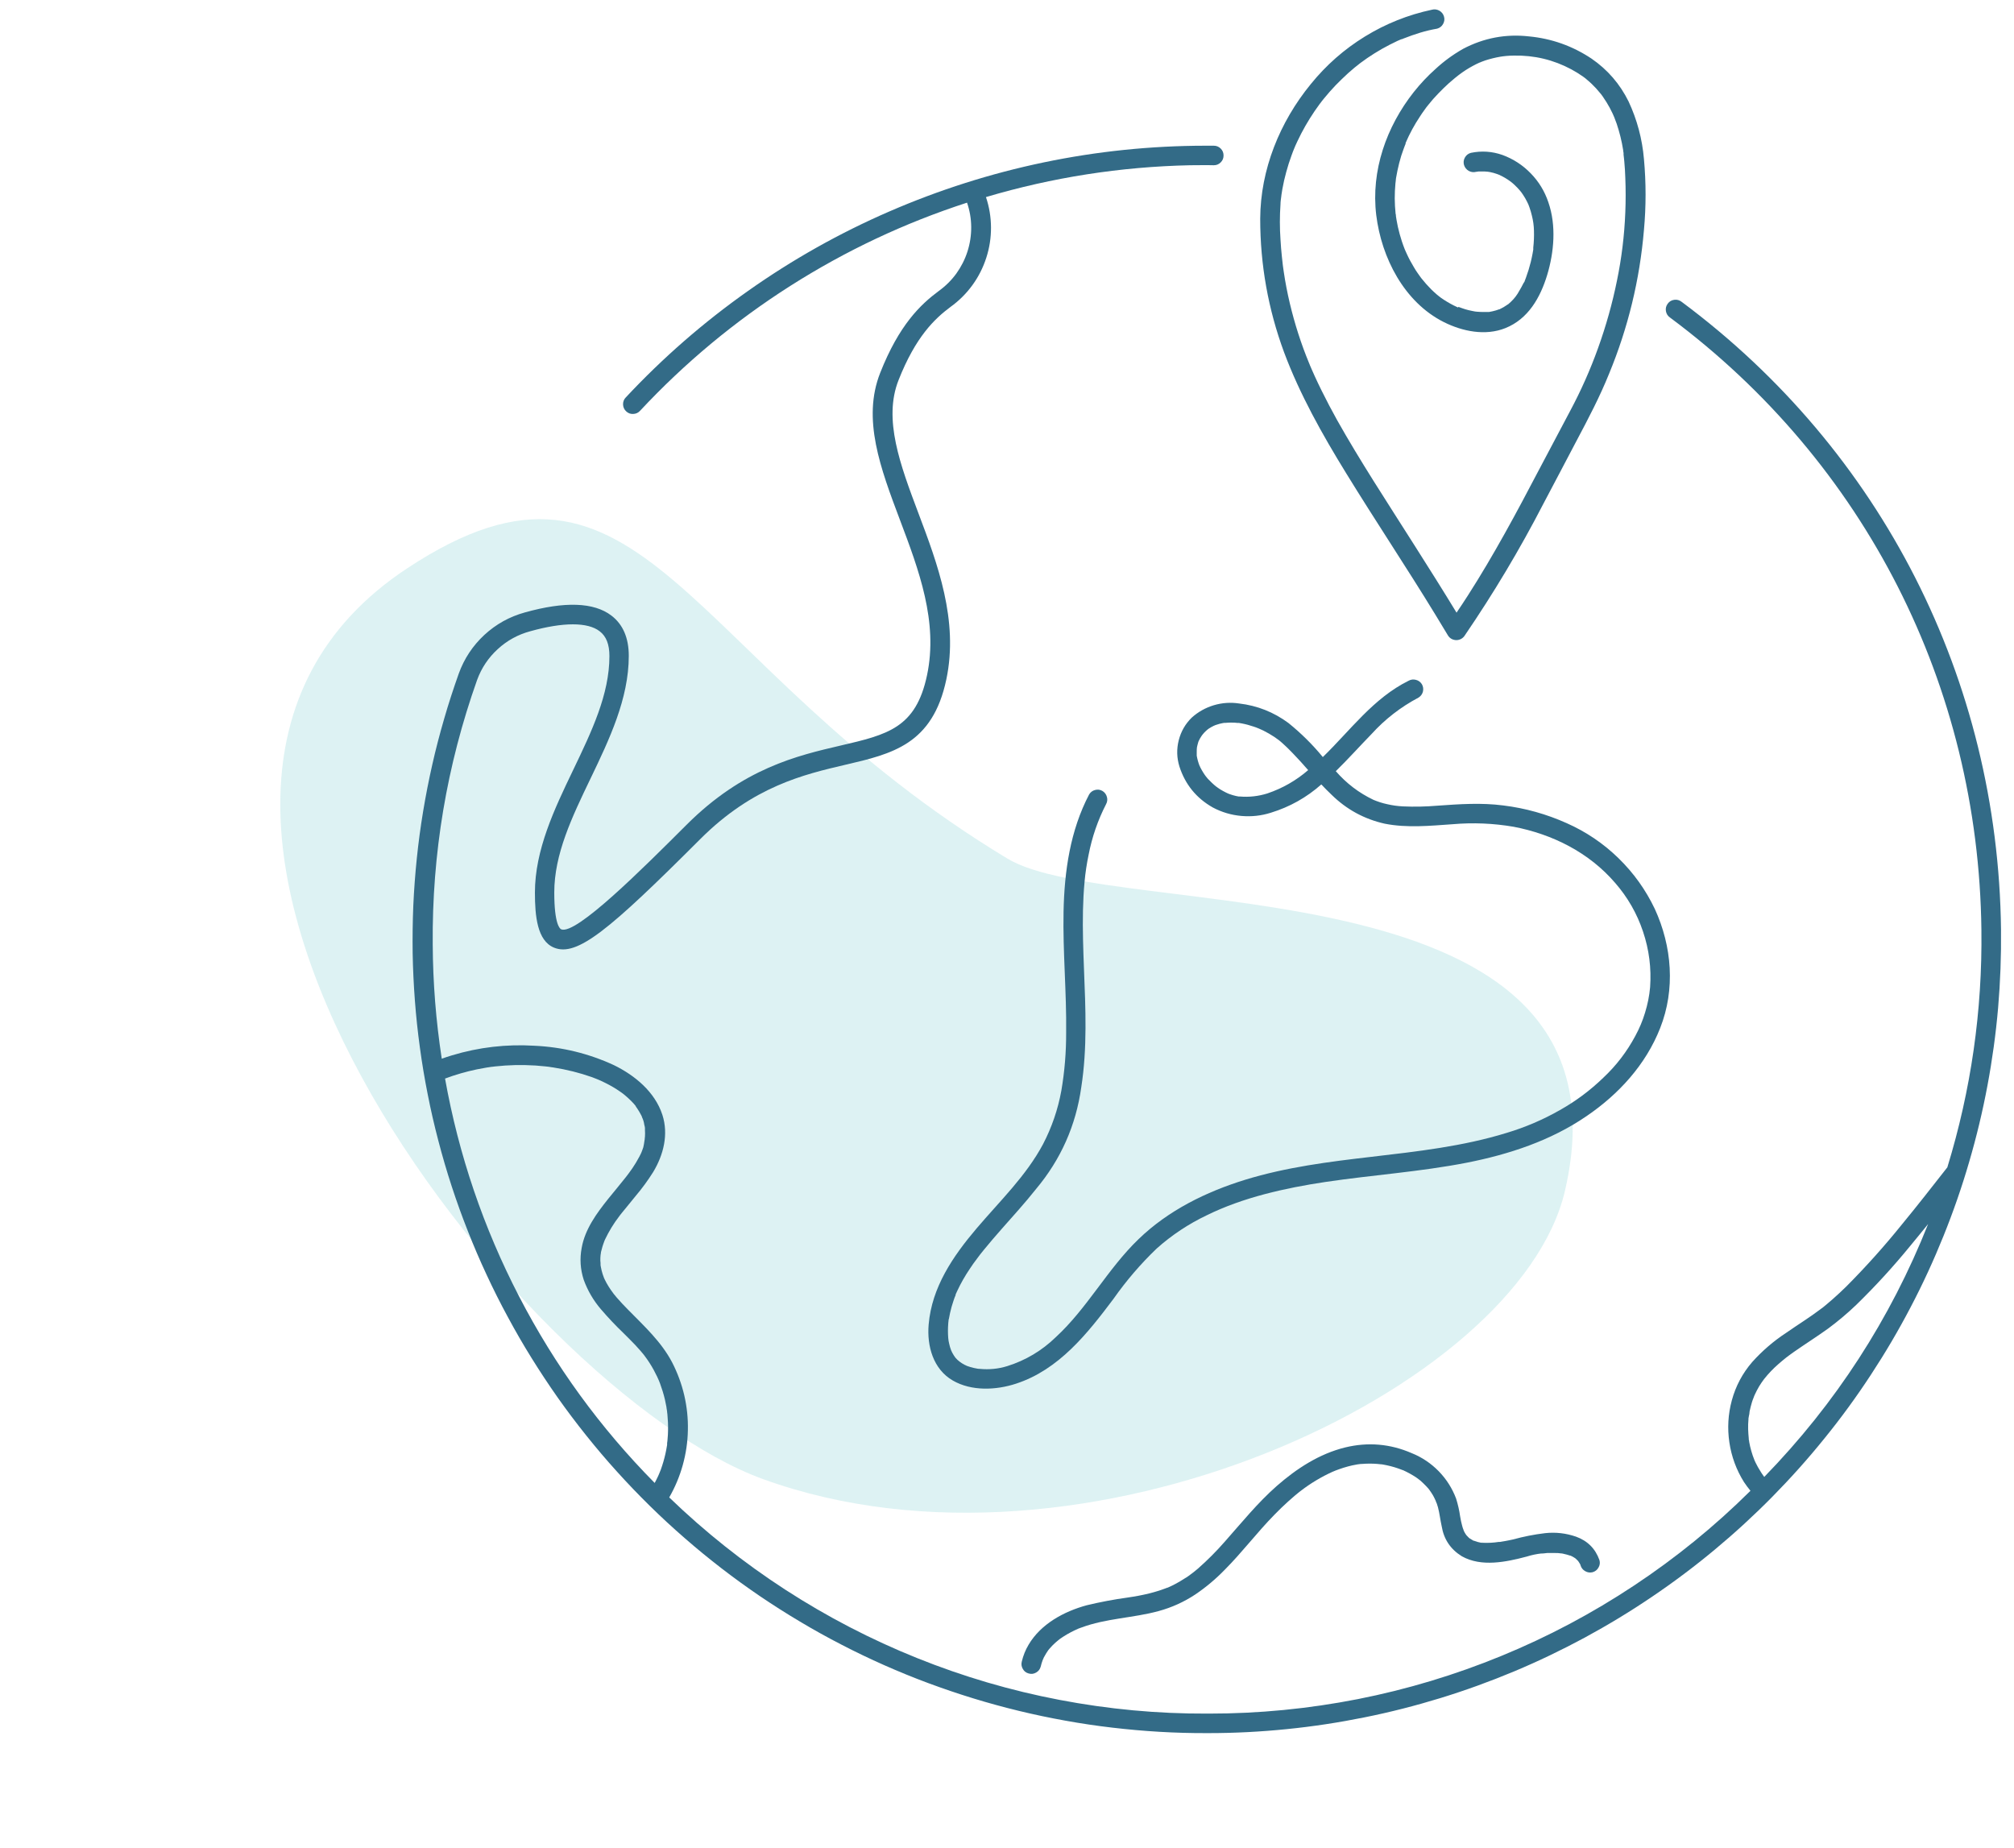 <svg xmlns="http://www.w3.org/2000/svg" xmlns:xlink="http://www.w3.org/1999/xlink" width="194" zoomAndPan="magnify" viewBox="0 0 145.5 133.5" height="178" preserveAspectRatio="xMidYMid meet" version="1.0"><defs><filter x="0%" y="0%" width="100%" height="100%" id="cc96bb3576"><feColorMatrix values="0 0 0 0 1 0 0 0 0 1 0 0 0 0 1 0 0 0 1 0" color-interpolation-filters="sRGB"/></filter><clipPath id="bdfc28446d"><path d="M 0.023 8 L 132 8 L 132 133 L 0.023 133 Z M 0.023 8 " clip-rule="nonzero"/></clipPath><mask id="410ad8427b"><g filter="url(#cc96bb3576)"><rect x="-14.55" width="174.6" fill="#000000" y="-13.35" height="160.2" fill-opacity="0.25"/></g></mask><clipPath id="60df1d5c05"><path d="M 20 29 L 114 29 L 114 102 L 20 102 Z M 20 29 " clip-rule="nonzero"/></clipPath><clipPath id="0d1ce889c7"><path d="M 131.645 85.406 L 34.84 125.051 L 0.289 40.691 L 97.094 1.047 Z M 131.645 85.406 " clip-rule="nonzero"/></clipPath><clipPath id="23212904dc"><path d="M 131.645 85.406 L 34.84 125.051 L 0.289 40.691 L 97.094 1.047 Z M 131.645 85.406 " clip-rule="nonzero"/></clipPath><clipPath id="4a47e2b558"><path d="M 131.645 85.406 L 34.84 125.051 L 0.289 40.691 L 97.094 1.047 Z M 131.645 85.406 " clip-rule="nonzero"/></clipPath><clipPath id="6547053720"><rect x="0" width="132" y="0" height="125"/></clipPath><clipPath id="cc269eca16"><path d="M 29 10 L 144.84 10 L 144.84 125.383 L 29 125.383 Z M 29 10 " clip-rule="nonzero"/></clipPath><clipPath id="6c27e220b7"><path d="M 91 0.602 L 119 0.602 L 119 47 L 91 47 Z M 91 0.602 " clip-rule="nonzero"/></clipPath></defs><g clip-path="url(#bdfc28446d)"><g mask="url(#410ad8427b)"><g transform="matrix(1, 0, 0, 1, -0, 8)"><g clip-path="url(#6547053720)"><g clip-path="url(#60df1d5c05)"><g clip-path="url(#0d1ce889c7)"><g clip-path="url(#23212904dc)"><g clip-path="url(#4a47e2b558)"><path fill="#76cccf" d="M 55.133 98.863 C 37.422 92.441 4.078 49.766 29.422 33.055 C 46.555 21.746 49.289 39.855 72.789 54.035 C 80.574 58.727 118.656 53.871 113.062 78.02 C 109.746 92.332 78.301 107.25 55.133 98.863 Z M 55.133 98.863 " fill-opacity="1" fill-rule="nonzero"/></g></g></g></g></g></g></g></g><g clip-path="url(#cc269eca16)"><path fill="#336b87" d="M 121.488 21.805 C 121.332 21.684 121.156 21.633 120.957 21.66 C 120.762 21.684 120.602 21.777 120.484 21.938 C 120.367 22.098 120.32 22.273 120.352 22.473 C 120.387 22.668 120.48 22.824 120.645 22.938 C 134.734 33.418 142.934 49.539 143.145 67.172 C 143.219 73.023 142.398 78.742 140.684 84.336 C 139.598 85.719 138.52 87.105 137.402 88.461 C 136.145 90.023 134.805 91.516 133.391 92.938 C 133.07 93.254 132.742 93.559 132.406 93.855 C 132.246 93.996 132.082 94.137 131.918 94.273 L 131.688 94.461 L 131.586 94.539 C 131.664 94.477 131.566 94.539 131.547 94.566 C 130.738 95.18 129.871 95.711 129.039 96.293 C 128.133 96.887 127.316 97.59 126.59 98.398 C 125.887 99.211 125.395 100.137 125.113 101.176 C 124.844 102.176 124.785 103.188 124.938 104.211 C 125.09 105.234 125.441 106.188 125.988 107.066 C 126.133 107.289 126.293 107.496 126.461 107.703 C 123.883 110.262 121.078 112.543 118.055 114.547 C 115.027 116.555 111.836 118.25 108.477 119.629 C 105.121 121.008 101.66 122.051 98.098 122.754 C 94.535 123.453 90.938 123.805 87.309 123.801 L 87.211 123.801 C 83.621 123.816 80.066 123.484 76.539 122.809 C 73.012 122.137 69.586 121.129 66.254 119.789 C 62.922 118.449 59.754 116.805 56.738 114.852 C 53.727 112.898 50.93 110.676 48.348 108.184 C 48.773 107.441 49.098 106.664 49.328 105.84 C 49.555 105.02 49.68 104.184 49.695 103.328 C 49.715 102.477 49.625 101.637 49.434 100.805 C 49.238 99.973 48.945 99.18 48.555 98.422 C 47.77 96.926 46.531 95.801 45.367 94.613 C 45.074 94.324 44.809 94.031 44.551 93.738 L 44.375 93.523 L 44.355 93.504 C 44.328 93.473 44.305 93.438 44.285 93.406 C 44.168 93.254 44.062 93.094 43.961 92.934 C 43.867 92.781 43.777 92.625 43.699 92.461 L 43.637 92.328 C 43.605 92.238 43.57 92.148 43.539 92.055 C 43.484 91.883 43.441 91.711 43.41 91.535 C 43.41 91.5 43.391 91.453 43.387 91.414 L 43.387 91.379 C 43.387 91.281 43.387 91.188 43.371 91.086 C 43.371 90.934 43.371 90.793 43.391 90.633 C 43.391 90.633 43.391 90.648 43.391 90.656 C 43.402 90.617 43.406 90.574 43.41 90.535 C 43.41 90.457 43.441 90.379 43.461 90.297 C 43.496 90.152 43.535 90.012 43.586 89.871 C 43.613 89.793 43.641 89.723 43.668 89.645 L 43.711 89.547 C 43.992 88.957 44.328 88.402 44.727 87.883 C 44.754 87.848 44.781 87.812 44.805 87.777 L 44.945 87.602 L 45.285 87.188 C 45.5 86.922 45.719 86.66 45.93 86.395 C 46.391 85.852 46.809 85.277 47.188 84.676 C 47.934 83.438 48.312 81.953 47.852 80.539 C 47.309 78.879 45.863 77.688 44.336 76.945 C 42.52 76.109 40.617 75.645 38.621 75.551 C 36.594 75.426 34.605 75.656 32.66 76.242 C 32.406 76.316 32.16 76.402 31.914 76.488 C 31.496 73.758 31.277 71.012 31.262 68.25 C 31.203 61.688 32.273 55.309 34.469 49.121 C 34.785 48.258 35.281 47.516 35.961 46.895 C 36.637 46.273 37.422 45.844 38.309 45.605 C 40.68 44.941 42.461 44.938 43.32 45.605 C 43.797 45.965 44.027 46.551 44.027 47.398 C 44.027 50.168 42.754 52.824 41.402 55.641 C 40.047 58.457 38.645 61.402 38.645 64.492 C 38.645 66.172 38.809 67.961 40.02 68.461 C 41.684 69.148 44.004 67.207 50.594 60.617 C 54.41 56.801 58.098 55.949 61.062 55.254 C 64.449 54.465 67.375 53.793 68.367 49.086 C 69.27 44.82 67.723 40.715 66.355 37.09 C 65.039 33.59 63.797 30.301 64.914 27.465 C 66.148 24.336 67.512 23.035 68.676 22.168 C 69.285 21.73 69.809 21.207 70.25 20.602 C 70.691 19.996 71.023 19.336 71.254 18.621 C 71.484 17.91 71.598 17.18 71.594 16.43 C 71.59 15.68 71.469 14.949 71.23 14.238 C 76.039 12.812 80.953 12.047 85.969 11.938 L 85.984 11.938 C 86.566 11.938 87.121 11.922 87.691 11.938 C 87.887 11.938 88.051 11.871 88.191 11.73 C 88.328 11.594 88.395 11.43 88.395 11.234 C 88.395 11.039 88.328 10.871 88.191 10.734 C 88.051 10.598 87.887 10.527 87.691 10.527 L 87.066 10.527 C 83.141 10.531 79.258 10.93 75.414 11.73 C 71.57 12.531 67.852 13.715 64.25 15.277 C 60.648 16.84 57.246 18.754 54.039 21.02 C 50.832 23.281 47.887 25.848 45.207 28.715 C 45.07 28.855 45.008 29.027 45.012 29.223 C 45.02 29.418 45.094 29.586 45.238 29.719 C 45.379 29.852 45.551 29.918 45.746 29.906 C 45.945 29.898 46.109 29.824 46.242 29.676 C 49.477 26.211 53.094 23.203 57.094 20.656 C 61.098 18.109 65.352 16.105 69.863 14.641 C 70.059 15.215 70.16 15.801 70.164 16.402 C 70.168 17.004 70.078 17.594 69.895 18.168 C 69.711 18.742 69.441 19.273 69.09 19.762 C 68.734 20.25 68.312 20.668 67.824 21.02 C 66.496 22.004 64.957 23.473 63.59 26.934 C 62.27 30.273 63.605 33.82 65.02 37.574 C 66.383 41.184 67.789 44.918 66.973 48.781 C 66.168 52.598 64.117 53.074 60.73 53.863 C 57.59 54.594 53.684 55.5 49.586 59.602 C 46.406 62.777 41.609 67.574 40.543 67.141 C 40.461 67.105 40.043 66.812 40.043 64.477 C 40.043 61.707 41.312 59.051 42.668 56.234 C 44.02 53.422 45.426 50.477 45.426 47.383 C 45.426 46.082 45 45.102 44.164 44.469 C 42.906 43.512 40.805 43.438 37.918 44.246 C 36.809 44.551 35.836 45.094 34.992 45.871 C 34.152 46.652 33.535 47.582 33.145 48.66 C 32.762 49.738 32.406 50.824 32.09 51.922 C 31.77 53.023 31.48 54.129 31.23 55.242 C 30.977 56.359 30.758 57.48 30.57 58.609 C 30.383 59.738 30.23 60.871 30.113 62.008 C 29.996 63.145 29.91 64.285 29.859 65.426 C 29.812 66.57 29.797 67.711 29.812 68.855 C 29.832 70 29.887 71.141 29.973 72.281 C 30.059 73.422 30.18 74.559 30.336 75.691 C 30.488 76.824 30.68 77.953 30.902 79.074 C 31.121 80.195 31.379 81.309 31.668 82.414 C 31.957 83.523 32.277 84.617 32.633 85.707 C 32.988 86.793 33.375 87.867 33.797 88.934 C 34.215 89.996 34.664 91.047 35.148 92.082 C 35.629 93.121 36.141 94.141 36.688 95.148 C 37.23 96.156 37.801 97.145 38.406 98.117 C 39.008 99.086 39.637 100.039 40.297 100.977 C 40.957 101.91 41.645 102.824 42.359 103.715 C 43.074 104.609 43.812 105.48 44.582 106.328 C 45.348 107.176 46.137 108 46.953 108.801 C 47.77 109.605 48.609 110.379 49.473 111.129 C 50.336 111.883 51.219 112.605 52.125 113.305 C 53.031 114.004 53.957 114.672 54.902 115.316 C 55.848 115.957 56.812 116.57 57.797 117.156 C 58.777 117.742 59.777 118.297 60.793 118.82 C 61.809 119.348 62.84 119.84 63.887 120.305 C 64.93 120.766 65.988 121.199 67.062 121.598 C 68.133 121.996 69.215 122.363 70.309 122.699 C 71.402 123.035 72.504 123.336 73.613 123.605 C 74.727 123.875 75.844 124.109 76.973 124.312 C 78.098 124.516 79.227 124.684 80.363 124.816 C 81.5 124.949 82.637 125.051 83.777 125.117 C 84.922 125.184 86.062 125.215 87.207 125.211 L 87.309 125.211 C 89.199 125.211 91.086 125.113 92.969 124.922 C 94.848 124.734 96.715 124.449 98.57 124.074 C 100.422 123.703 102.254 123.234 104.062 122.68 C 105.867 122.125 107.645 121.48 109.391 120.75 C 111.133 120.02 112.836 119.203 114.5 118.305 C 116.164 117.402 117.777 116.426 119.344 115.363 C 120.91 114.305 122.422 113.172 123.875 111.961 C 125.328 110.754 126.719 109.477 128.047 108.129 C 129.375 106.781 130.633 105.375 131.82 103.902 C 133.012 102.434 134.125 100.906 135.16 99.324 C 136.199 97.742 137.156 96.117 138.031 94.441 C 138.91 92.766 139.699 91.051 140.406 89.297 C 141.113 87.543 141.734 85.758 142.262 83.941 C 142.793 82.125 143.234 80.289 143.582 78.43 C 143.93 76.574 144.188 74.703 144.352 72.816 C 144.512 70.934 144.582 69.047 144.562 67.156 C 144.344 49.078 135.934 32.547 121.488 21.805 Z M 32.152 77.922 C 32.902 77.641 33.668 77.422 34.449 77.258 C 34.68 77.211 34.914 77.168 35.145 77.129 L 35.512 77.074 L 35.535 77.074 L 35.789 77.043 C 36.258 76.992 36.73 76.961 37.207 76.949 C 37.684 76.938 38.195 76.949 38.691 76.98 C 38.93 76.996 39.16 77.016 39.398 77.043 L 39.672 77.074 L 39.785 77.094 L 39.977 77.121 C 40.93 77.27 41.859 77.5 42.766 77.82 L 43.059 77.934 L 43.203 77.992 C 43.395 78.07 43.582 78.16 43.766 78.254 C 44.121 78.43 44.461 78.629 44.785 78.855 C 44.859 78.91 44.945 78.961 45.02 79.023 L 45.141 79.121 C 45.301 79.258 45.457 79.395 45.602 79.543 C 45.723 79.66 45.836 79.789 45.941 79.922 C 45.922 79.898 45.91 79.887 45.941 79.949 L 46.027 80.07 C 46.082 80.152 46.137 80.234 46.188 80.324 C 46.238 80.41 46.289 80.496 46.332 80.586 C 46.348 80.617 46.363 80.645 46.375 80.676 C 46.375 80.684 46.375 80.691 46.375 80.699 C 46.465 80.879 46.52 81.066 46.547 81.262 C 46.57 81.336 46.586 81.414 46.594 81.488 L 46.594 81.531 C 46.598 81.57 46.598 81.605 46.594 81.645 C 46.605 81.805 46.605 81.961 46.594 82.121 C 46.594 82.184 46.539 82.457 46.594 82.215 C 46.578 82.281 46.574 82.348 46.559 82.41 C 46.539 82.57 46.512 82.723 46.477 82.879 C 46.438 83.008 46.387 83.129 46.34 83.254 L 46.297 83.352 L 46.184 83.574 C 46.035 83.859 45.867 84.133 45.688 84.398 C 45.602 84.523 45.516 84.645 45.422 84.77 C 45.375 84.832 45.332 84.898 45.281 84.957 C 45.25 84.988 45.227 85.027 45.199 85.062 C 44.789 85.586 44.355 86.094 43.938 86.613 C 43.105 87.656 42.258 88.809 42.023 90.156 C 41.875 90.938 41.926 91.707 42.172 92.465 C 42.461 93.254 42.875 93.961 43.422 94.598 C 43.934 95.195 44.477 95.77 45.043 96.312 C 45.336 96.605 45.609 96.871 45.883 97.16 C 46.008 97.297 46.129 97.43 46.25 97.566 L 46.449 97.801 L 46.516 97.883 L 46.562 97.945 C 46.809 98.27 47.027 98.609 47.223 98.965 C 47.312 99.129 47.398 99.297 47.48 99.469 C 47.52 99.559 47.562 99.645 47.598 99.734 L 47.68 99.938 C 47.82 100.32 47.941 100.707 48.035 101.105 C 48.074 101.289 48.113 101.473 48.148 101.66 C 48.148 101.75 48.184 101.848 48.191 101.953 C 48.191 102.027 48.207 102.098 48.215 102.168 C 48.254 102.562 48.27 102.961 48.262 103.355 C 48.262 103.555 48.246 103.754 48.23 103.938 C 48.23 104.047 48.207 104.156 48.195 104.262 C 48.195 104.262 48.195 104.34 48.195 104.359 C 48.195 104.379 48.195 104.422 48.184 104.449 C 48.121 104.844 48.035 105.234 47.922 105.617 C 47.867 105.805 47.805 105.992 47.738 106.18 L 47.621 106.469 L 47.543 106.648 C 47.465 106.816 47.383 106.977 47.297 107.137 C 43.352 103.145 40.09 98.66 37.508 93.676 C 34.926 88.695 33.141 83.445 32.152 77.922 Z M 126.328 102.246 Z M 126.727 105.441 L 126.746 105.492 C 126.734 105.473 126.73 105.453 126.727 105.434 Z M 127.461 106.707 L 127.367 106.578 C 127.301 106.484 127.234 106.387 127.176 106.285 C 127.051 106.09 126.938 105.891 126.836 105.68 L 126.758 105.512 C 126.711 105.395 126.668 105.277 126.625 105.16 C 126.551 104.941 126.488 104.719 126.434 104.492 C 126.41 104.387 126.391 104.285 126.371 104.18 C 126.371 104.117 126.352 104.059 126.34 103.996 C 126.332 103.938 126.34 103.949 126.34 103.941 C 126.316 103.711 126.301 103.477 126.293 103.246 C 126.289 103.012 126.293 102.781 126.316 102.551 C 126.316 102.488 126.316 102.426 126.34 102.363 L 126.34 102.336 C 126.371 102.219 126.395 102.094 126.398 101.969 C 126.445 101.742 126.504 101.52 126.57 101.297 C 126.602 101.199 126.637 101.094 126.676 101.004 C 126.715 100.914 126.723 100.887 126.742 100.828 C 126.766 100.773 126.723 100.875 126.723 100.875 C 126.734 100.84 126.75 100.809 126.766 100.777 C 126.863 100.566 126.969 100.359 127.086 100.16 C 127.145 100.062 127.211 99.965 127.273 99.871 L 127.375 99.73 L 127.445 99.633 C 127.754 99.242 128.098 98.883 128.477 98.551 C 128.664 98.387 128.859 98.227 129.059 98.066 L 129.102 98.035 L 129.262 97.914 L 129.574 97.688 C 130.406 97.105 131.277 96.559 132.102 95.961 C 132.805 95.438 133.473 94.875 134.105 94.27 C 135.496 92.914 136.801 91.488 138.027 89.984 C 138.457 89.469 138.875 88.949 139.297 88.43 C 136.562 95.305 132.617 101.395 127.461 106.699 Z M 127.461 106.707 " fill-opacity="1" fill-rule="nonzero"/></g><path fill="#336b87" d="M 85.207 55.379 C 85.625 56.676 86.43 57.664 87.617 58.336 C 88.262 58.68 88.949 58.883 89.68 58.949 C 90.406 59.012 91.117 58.938 91.816 58.715 C 93.176 58.297 94.391 57.617 95.457 56.672 C 95.695 56.926 95.945 57.176 96.199 57.418 C 97.281 58.48 98.559 59.176 100.035 59.508 C 101.656 59.828 103.305 59.66 104.938 59.547 C 106.414 59.418 107.883 59.48 109.348 59.73 C 112.168 60.27 114.801 61.594 116.684 63.785 C 117.59 64.824 118.262 65.996 118.699 67.301 C 119.137 68.605 119.309 69.945 119.211 71.32 C 119.156 71.949 119.031 72.562 118.844 73.168 C 118.668 73.754 118.43 74.316 118.137 74.852 C 117.531 75.984 116.762 76.988 115.828 77.863 C 114.883 78.777 113.84 79.555 112.695 80.199 C 111.48 80.891 110.199 81.441 108.855 81.844 C 105.688 82.824 102.379 83.188 99.094 83.574 C 96.02 83.93 92.934 84.32 89.965 85.23 C 87.133 86.105 84.41 87.441 82.262 89.516 C 80.016 91.672 78.559 94.508 76.262 96.617 C 75.262 97.586 74.094 98.281 72.762 98.699 C 72.117 98.898 71.453 98.961 70.781 98.895 C 70.723 98.895 70.664 98.891 70.605 98.879 L 70.367 98.832 C 70.195 98.793 70.027 98.746 69.863 98.684 C 69.602 98.574 69.371 98.426 69.164 98.238 C 69.062 98.145 68.977 98.039 68.906 97.918 C 68.832 97.805 68.77 97.684 68.715 97.559 C 68.652 97.398 68.605 97.234 68.57 97.066 C 68.535 96.934 68.516 96.797 68.504 96.66 C 68.477 96.316 68.477 95.977 68.504 95.637 C 68.504 95.562 68.52 95.488 68.527 95.418 C 68.527 95.395 68.527 95.316 68.551 95.293 C 68.574 95.145 68.602 95.004 68.637 94.852 C 68.703 94.555 68.785 94.262 68.883 93.977 C 68.93 93.836 68.984 93.684 69.039 93.559 C 69.039 93.543 69.039 93.531 69.039 93.516 L 69.059 93.473 C 69.09 93.402 69.125 93.324 69.16 93.254 C 69.414 92.707 69.715 92.184 70.051 91.684 C 70.219 91.426 70.398 91.176 70.586 90.93 C 70.738 90.723 70.875 90.539 71.094 90.277 C 71.496 89.785 71.91 89.305 72.336 88.82 C 73.184 87.855 74.051 86.91 74.848 85.902 C 76.641 83.762 77.73 81.309 78.117 78.543 C 78.555 75.723 78.426 72.863 78.312 70.023 C 78.258 68.605 78.207 67.188 78.238 65.77 C 78.254 65.074 78.289 64.379 78.355 63.684 C 78.414 63.039 78.512 62.395 78.645 61.758 C 78.891 60.484 79.309 59.266 79.902 58.109 C 79.996 57.941 80.02 57.762 79.969 57.578 C 79.918 57.391 79.812 57.246 79.648 57.145 C 79.48 57.047 79.305 57.023 79.113 57.074 C 78.926 57.121 78.785 57.23 78.684 57.395 C 77.316 60.004 76.895 62.938 76.836 65.855 C 76.777 68.77 77.059 71.688 77.023 74.605 C 77.027 76.012 76.914 77.41 76.676 78.797 C 76.43 80.152 75.988 81.441 75.352 82.664 C 74.121 84.965 72.27 86.73 70.555 88.746 C 68.844 90.762 67.32 92.992 67.09 95.691 C 66.957 97.238 67.414 98.918 68.836 99.738 C 70.191 100.52 71.957 100.438 73.402 99.965 C 76.5 98.953 78.555 96.352 80.438 93.844 C 81.363 92.527 82.402 91.316 83.562 90.203 C 84.652 89.23 85.859 88.43 87.176 87.801 C 89.801 86.508 92.824 85.832 95.762 85.391 C 99.156 84.887 102.59 84.66 105.969 84 C 109.023 83.398 112.031 82.41 114.617 80.637 C 116.949 79.051 118.898 76.918 119.938 74.273 C 121.043 71.477 120.793 68.371 119.551 65.668 C 118.895 64.289 118.02 63.066 116.926 62 C 115.832 60.934 114.59 60.094 113.191 59.473 C 111.727 58.816 110.199 58.387 108.605 58.191 C 107.016 57.984 105.445 58.094 103.852 58.207 C 103.016 58.277 102.184 58.297 101.348 58.258 C 100.969 58.238 100.598 58.188 100.23 58.102 C 100.051 58.062 99.875 58.02 99.699 57.961 L 99.41 57.859 L 99.215 57.781 C 98.168 57.281 97.266 56.59 96.504 55.715 C 97.398 54.84 98.234 53.906 99.09 53.027 C 100.062 51.957 101.191 51.082 102.473 50.402 C 102.637 50.301 102.746 50.16 102.797 49.973 C 102.844 49.785 102.82 49.605 102.727 49.438 C 102.625 49.273 102.48 49.164 102.293 49.117 C 102.105 49.066 101.926 49.09 101.758 49.184 C 99.219 50.441 97.555 52.766 95.566 54.695 C 94.824 53.789 93.992 52.969 93.082 52.234 C 92.02 51.449 90.832 50.977 89.52 50.824 C 88.902 50.73 88.293 50.773 87.695 50.949 C 87.098 51.129 86.562 51.426 86.098 51.844 C 85.629 52.301 85.316 52.852 85.156 53.484 C 84.996 54.121 85.012 54.75 85.207 55.379 Z M 87.129 56.074 C 87.07 56.004 87.117 56.062 87.129 56.074 Z M 86.594 53.543 Z M 86.469 54.016 C 86.469 54.059 86.469 54.059 86.469 54.016 Z M 86.469 54.09 C 86.469 54.062 86.469 54.035 86.469 54.012 C 86.496 53.887 86.52 53.77 86.559 53.648 C 86.559 53.613 86.586 53.578 86.598 53.539 C 86.609 53.504 86.656 53.414 86.691 53.352 L 86.797 53.184 L 86.863 53.09 C 86.945 52.984 87.035 52.887 87.133 52.797 C 87.164 52.77 87.199 52.734 87.238 52.707 L 87.32 52.645 C 87.438 52.566 87.559 52.5 87.684 52.438 C 87.707 52.438 87.762 52.402 87.773 52.398 L 87.902 52.355 C 88.035 52.309 88.172 52.273 88.312 52.246 L 88.445 52.223 L 88.551 52.223 C 88.699 52.207 88.848 52.203 88.996 52.207 C 89.121 52.207 89.25 52.207 89.379 52.227 L 89.496 52.227 L 89.715 52.266 C 90.004 52.32 90.285 52.398 90.562 52.492 C 90.688 52.531 90.801 52.574 90.922 52.625 L 91.066 52.688 L 91.285 52.789 C 91.551 52.922 91.805 53.07 92.055 53.234 C 92.16 53.305 92.262 53.379 92.363 53.453 L 92.477 53.543 L 92.652 53.695 C 92.906 53.922 93.148 54.16 93.387 54.41 C 93.773 54.805 94.141 55.219 94.508 55.637 C 93.637 56.391 92.652 56.953 91.555 57.324 C 90.902 57.527 90.238 57.602 89.559 57.543 L 89.477 57.543 L 89.281 57.504 C 89.129 57.469 88.98 57.426 88.832 57.371 L 88.719 57.328 L 88.57 57.258 C 88.426 57.188 88.289 57.109 88.152 57.027 C 88.047 56.957 87.941 56.887 87.84 56.809 C 87.82 56.789 87.738 56.727 87.727 56.715 C 87.664 56.66 87.605 56.609 87.551 56.555 C 87.449 56.461 87.352 56.363 87.258 56.262 C 87.211 56.207 87.164 56.148 87.117 56.09 L 87.039 55.984 C 86.965 55.875 86.891 55.762 86.828 55.648 C 86.789 55.582 86.754 55.516 86.719 55.449 C 86.719 55.426 86.676 55.348 86.66 55.324 C 86.566 55.086 86.5 54.844 86.457 54.594 C 86.457 54.57 86.457 54.531 86.457 54.504 C 86.457 54.477 86.457 54.379 86.457 54.32 C 86.457 54.258 86.461 54.16 86.461 54.09 Z M 86.469 54.09 " fill-opacity="1" fill-rule="nonzero"/><path fill="#336b87" d="M 111.777 112.199 C 111.961 112.199 112.145 112.199 112.324 112.199 C 112.473 112.195 112.625 112.203 112.773 112.227 L 112.816 112.227 L 112.914 112.246 C 113.008 112.266 113.102 112.289 113.203 112.316 C 113.281 112.336 113.355 112.359 113.43 112.387 L 113.457 112.387 L 113.516 112.414 C 113.586 112.445 113.652 112.484 113.715 112.523 L 113.809 112.582 C 113.863 112.633 113.918 112.684 113.969 112.734 L 114.027 112.801 C 114.066 112.859 114.102 112.914 114.137 112.973 C 114.168 113.035 114.172 113.039 114.184 113.07 C 114.184 113.078 114.184 113.086 114.184 113.09 C 114.242 113.277 114.355 113.418 114.523 113.512 C 114.691 113.609 114.871 113.633 115.059 113.586 C 115.246 113.531 115.391 113.418 115.484 113.246 C 115.582 113.078 115.605 112.898 115.551 112.711 C 115.254 111.879 114.688 111.316 113.855 111.016 C 113.125 110.766 112.379 110.68 111.613 110.766 C 110.832 110.859 110.066 111.012 109.309 111.219 C 109.125 111.258 108.941 111.301 108.754 111.332 C 108.664 111.352 108.57 111.367 108.477 111.379 L 108.367 111.398 L 108.273 111.398 C 107.898 111.457 107.52 111.477 107.141 111.461 L 107.023 111.461 C 106.938 111.445 106.855 111.426 106.773 111.406 C 106.691 111.383 106.613 111.359 106.535 111.328 L 106.492 111.312 L 106.457 111.312 L 106.391 111.273 C 106.32 111.234 106.25 111.191 106.18 111.148 L 106.105 111.086 C 106.043 111.027 105.988 110.961 105.93 110.902 L 105.832 110.75 C 105.801 110.695 105.77 110.637 105.742 110.578 L 105.742 110.559 C 105.699 110.453 105.66 110.344 105.633 110.234 C 105.57 110.016 105.527 109.785 105.488 109.562 C 105.426 109.121 105.328 108.691 105.195 108.266 C 104.914 107.52 104.492 106.859 103.938 106.289 C 103.379 105.719 102.727 105.281 101.988 104.984 C 100.434 104.309 98.832 104.172 97.188 104.57 C 95.316 105.027 93.668 106.102 92.23 107.363 C 90.848 108.582 89.695 110.012 88.477 111.387 C 87.879 112.07 87.238 112.715 86.555 113.316 L 86.309 113.52 L 86.176 113.625 L 86.148 113.645 C 85.961 113.785 85.77 113.938 85.562 114.051 C 85.18 114.301 84.777 114.52 84.355 114.703 L 84.332 114.703 L 84.293 114.719 L 84.125 114.781 L 83.746 114.914 C 83.504 114.992 83.262 115.059 83.016 115.121 C 82.508 115.246 81.996 115.34 81.48 115.414 C 80.48 115.551 79.492 115.738 78.512 115.973 C 76.871 116.418 75.191 117.324 74.305 118.832 C 74.082 119.207 73.922 119.609 73.82 120.035 C 73.77 120.223 73.793 120.402 73.891 120.57 C 73.984 120.742 74.129 120.852 74.316 120.902 C 74.504 120.957 74.684 120.934 74.852 120.836 C 75.02 120.742 75.133 120.598 75.184 120.41 C 75.223 120.246 75.273 120.082 75.332 119.922 C 75.332 119.938 75.398 119.773 75.414 119.738 C 75.469 119.641 75.523 119.543 75.582 119.445 C 75.629 119.367 75.684 119.293 75.734 119.215 L 75.828 119.102 C 75.957 118.953 76.094 118.812 76.238 118.684 C 76.309 118.617 76.383 118.559 76.457 118.496 L 76.516 118.453 L 76.586 118.395 C 76.754 118.281 76.926 118.168 77.102 118.066 C 77.277 117.965 77.445 117.879 77.621 117.793 L 77.863 117.684 L 77.91 117.66 L 78.105 117.59 C 79.902 116.914 81.859 116.898 83.699 116.395 C 84.648 116.137 85.531 115.738 86.352 115.195 C 87.121 114.676 87.832 114.078 88.48 113.41 C 89.742 112.145 90.812 110.715 92.07 109.434 C 92.391 109.102 92.723 108.781 93.066 108.473 C 93.219 108.332 93.379 108.195 93.535 108.062 L 93.789 107.852 L 93.918 107.75 L 93.98 107.703 C 94.691 107.156 95.457 106.699 96.273 106.328 L 96.352 106.297 L 96.461 106.25 L 96.754 106.141 C 96.965 106.066 97.18 106 97.398 105.941 C 97.617 105.883 97.777 105.848 97.984 105.812 C 98.023 105.812 98.305 105.746 98.109 105.793 C 98.211 105.773 98.316 105.762 98.422 105.762 C 98.781 105.734 99.137 105.734 99.492 105.762 L 99.758 105.789 L 99.781 105.789 L 99.883 105.801 C 100.082 105.836 100.27 105.875 100.469 105.926 C 100.668 105.977 100.809 106.02 100.977 106.078 L 101.227 106.168 L 101.324 106.207 L 101.34 106.207 L 101.371 106.219 C 101.695 106.367 102.008 106.539 102.305 106.734 L 102.469 106.855 L 102.613 106.965 C 102.75 107.09 102.891 107.219 103.016 107.352 C 103.074 107.414 103.133 107.477 103.188 107.539 L 103.25 107.617 C 103.348 107.754 103.441 107.891 103.527 108.035 C 103.602 108.172 103.672 108.309 103.73 108.449 C 103.73 108.488 103.785 108.582 103.797 108.613 C 103.828 108.711 103.859 108.809 103.887 108.902 C 104.004 109.348 104.051 109.809 104.152 110.258 C 104.309 111.207 104.793 111.93 105.609 112.434 C 107.027 113.23 108.816 112.848 110.309 112.453 C 110.652 112.344 111.008 112.27 111.367 112.23 C 111.168 112.246 111.445 112.23 111.492 112.23 Z M 86.176 113.543 Z M 105.684 110.469 C 105.668 110.441 105.684 110.453 105.684 110.469 Z M 106.453 111.277 L 106.516 111.305 C 106.516 111.305 106.48 111.293 106.453 111.277 Z M 107.055 111.445 L 107.113 111.445 C 107.098 111.453 107.078 111.461 107.055 111.461 Z M 107.055 111.445 " fill-opacity="1" fill-rule="nonzero"/><path fill="#336b87" d="M 44.812 87.785 L 44.789 87.816 C 44.762 87.836 44.727 87.918 44.812 87.785 Z M 44.812 87.785 " fill-opacity="1" fill-rule="nonzero"/><path fill="#336b87" d="M 45.289 84.961 C 45.168 85.094 45.262 85 45.289 84.961 Z M 45.289 84.961 " fill-opacity="1" fill-rule="nonzero"/><path fill="#336b87" d="M 43.387 90.621 C 43.426 90.461 43.391 90.566 43.387 90.621 Z M 43.387 90.621 " fill-opacity="1" fill-rule="nonzero"/><path fill="#336b87" d="M 93.527 10.625 L 93.547 10.578 Z M 93.527 10.625 " fill-opacity="1" fill-rule="nonzero"/><g clip-path="url(#6c27e220b7)"><path fill="#336b87" d="M 97.242 34.172 C 99.355 37.613 101.602 40.973 103.707 44.422 C 104.004 44.914 104.305 45.406 104.605 45.906 C 104.668 46.012 104.754 46.094 104.863 46.156 C 104.973 46.215 105.09 46.246 105.215 46.246 C 105.336 46.246 105.453 46.215 105.562 46.156 C 105.672 46.094 105.758 46.012 105.824 45.906 C 107.906 42.855 109.797 39.691 111.492 36.41 C 112.305 34.883 113.102 33.348 113.91 31.82 C 114.75 30.238 115.574 28.668 116.242 27.012 C 117.621 23.676 118.461 20.211 118.766 16.617 C 118.922 14.906 118.922 13.195 118.766 11.488 C 118.641 10.039 118.273 8.656 117.66 7.34 C 117.035 6.07 116.141 5.035 114.977 4.234 C 113.602 3.32 112.098 2.785 110.457 2.629 C 108.781 2.441 107.199 2.742 105.711 3.523 C 104.984 3.934 104.32 4.418 103.707 4.984 C 103.137 5.492 102.617 6.047 102.141 6.645 C 100.16 9.152 99.035 12.332 99.426 15.543 C 99.805 18.617 101.438 21.824 104.301 23.266 C 105.645 23.941 107.305 24.285 108.75 23.707 C 110.406 23.047 111.281 21.496 111.777 19.859 C 112.27 18.223 112.445 16.297 111.859 14.609 C 111.594 13.82 111.172 13.125 110.59 12.527 C 110.008 11.926 109.328 11.484 108.543 11.195 C 107.797 10.934 107.035 10.883 106.262 11.043 C 106.07 11.098 105.93 11.207 105.832 11.379 C 105.734 11.551 105.715 11.73 105.766 11.918 C 105.824 12.105 105.938 12.246 106.105 12.344 C 106.273 12.438 106.453 12.461 106.641 12.414 C 106.672 12.414 106.828 12.387 106.816 12.387 L 107.023 12.387 C 107.176 12.383 107.332 12.391 107.48 12.406 L 107.656 12.434 C 107.738 12.453 107.82 12.469 107.902 12.492 L 108.113 12.559 L 108.301 12.629 C 108.598 12.762 108.875 12.926 109.137 13.121 L 109.273 13.23 L 109.441 13.383 C 109.578 13.512 109.703 13.645 109.824 13.789 L 109.898 13.883 L 109.914 13.902 C 109.957 13.965 110.004 14.027 110.043 14.09 C 110.145 14.246 110.238 14.402 110.32 14.57 C 110.391 14.699 110.445 14.832 110.492 14.973 C 110.562 15.172 110.625 15.379 110.672 15.586 C 110.762 15.941 110.812 16.301 110.82 16.668 C 110.832 17.074 110.816 17.48 110.77 17.887 C 110.77 17.922 110.77 17.961 110.77 18 C 110.77 18.012 110.77 18.02 110.77 18.031 C 110.75 18.133 110.738 18.234 110.719 18.324 C 110.684 18.523 110.637 18.723 110.59 18.926 C 110.496 19.309 110.379 19.688 110.242 20.059 C 110.211 20.148 110.176 20.238 110.141 20.328 L 110.141 20.344 L 110.059 20.465 C 109.969 20.648 109.871 20.828 109.766 21 C 109.605 21.305 109.402 21.57 109.152 21.805 C 109.082 21.871 109.016 21.93 108.945 21.992 L 108.926 21.992 L 108.844 22.051 C 108.699 22.152 108.547 22.242 108.387 22.316 L 108.324 22.348 L 108.301 22.348 L 108.07 22.426 C 107.91 22.473 107.742 22.512 107.574 22.539 L 107.48 22.539 C 107.398 22.539 107.316 22.539 107.23 22.539 C 107.055 22.543 106.879 22.535 106.703 22.52 L 106.562 22.504 L 106.359 22.465 C 106.191 22.434 106.023 22.391 105.859 22.344 C 105.699 22.297 105.531 22.23 105.367 22.172 L 105.332 22.215 L 105.25 22.176 C 105.168 22.141 105.09 22.102 105.012 22.062 C 104.699 21.902 104.398 21.723 104.109 21.52 L 103.965 21.41 L 103.793 21.27 C 103.66 21.156 103.531 21.035 103.406 20.914 C 103.152 20.66 102.914 20.391 102.691 20.109 L 102.672 20.086 L 102.59 19.973 L 102.434 19.754 C 102.332 19.605 102.234 19.465 102.141 19.297 C 101.953 18.988 101.781 18.668 101.633 18.34 L 101.535 18.125 L 101.473 17.98 C 101.402 17.801 101.34 17.621 101.277 17.438 C 101.164 17.09 101.066 16.742 100.988 16.387 C 100.953 16.219 100.922 16.051 100.891 15.887 C 100.875 15.793 100.863 15.703 100.848 15.613 C 100.848 15.555 100.848 15.492 100.824 15.438 C 100.785 15.074 100.766 14.711 100.762 14.344 C 100.762 13.98 100.777 13.617 100.812 13.254 L 100.84 13.02 L 100.84 12.996 L 100.855 12.867 C 100.887 12.684 100.918 12.504 100.957 12.328 C 101.031 11.965 101.125 11.609 101.23 11.258 C 101.285 11.098 101.34 10.934 101.398 10.773 C 101.43 10.684 101.461 10.602 101.496 10.512 C 101.512 10.473 101.531 10.43 101.547 10.387 L 101.547 10.332 C 101.836 9.652 102.188 9.008 102.598 8.395 C 102.691 8.254 102.789 8.102 102.891 7.969 C 102.941 7.895 102.996 7.82 103.051 7.746 L 103.086 7.703 L 103.176 7.59 C 103.406 7.297 103.648 7.023 103.906 6.758 C 104.164 6.488 104.41 6.25 104.676 6.008 C 104.812 5.887 104.969 5.766 105.098 5.648 L 105.352 5.445 L 105.445 5.375 C 105.746 5.148 106.062 4.945 106.395 4.766 C 106.551 4.68 106.711 4.602 106.875 4.527 C 106.906 4.527 107 4.477 107.02 4.469 L 107.309 4.363 C 107.664 4.25 108.02 4.16 108.387 4.098 L 108.574 4.07 C 108.656 4.059 108.738 4.051 108.816 4.043 C 109 4.027 109.188 4.016 109.375 4.016 C 110.84 3.988 112.223 4.316 113.516 5.008 C 113.809 5.164 114.09 5.34 114.363 5.531 L 114.527 5.652 L 114.617 5.73 C 114.75 5.84 114.875 5.949 114.992 6.062 C 115.211 6.27 115.41 6.488 115.598 6.723 C 115.621 6.75 115.645 6.777 115.668 6.805 C 115.703 6.859 115.746 6.914 115.785 6.965 C 115.879 7.102 115.969 7.238 116.055 7.375 C 116.219 7.637 116.363 7.906 116.496 8.188 C 116.527 8.258 116.555 8.332 116.59 8.402 C 116.602 8.422 116.613 8.445 116.621 8.473 C 116.684 8.625 116.742 8.781 116.797 8.941 C 117.004 9.559 117.16 10.188 117.262 10.832 C 117.262 10.906 117.281 10.98 117.293 11.051 C 117.293 11.078 117.293 11.105 117.293 11.129 C 117.293 11.145 117.293 11.16 117.293 11.176 C 117.312 11.348 117.336 11.516 117.348 11.688 C 117.383 12.062 117.406 12.445 117.418 12.824 C 117.453 13.672 117.453 14.516 117.418 15.359 C 117.352 17.016 117.152 18.656 116.816 20.277 C 116.48 21.938 116.02 23.566 115.445 25.164 C 114.887 26.715 114.219 28.219 113.441 29.676 C 112.688 31.105 111.922 32.535 111.168 33.969 C 109.562 37.035 107.922 40.094 106.055 43.008 C 105.785 43.43 105.508 43.848 105.227 44.262 C 103.277 41.055 101.227 37.914 99.227 34.738 C 98.324 33.297 97.438 31.844 96.605 30.363 C 96.215 29.664 95.84 28.949 95.484 28.23 C 95.312 27.883 95.145 27.535 94.984 27.18 L 94.773 26.707 L 94.66 26.445 L 94.637 26.395 C 94.637 26.375 94.582 26.258 94.578 26.246 C 93.996 24.84 93.535 23.398 93.184 21.922 C 93.004 21.164 92.855 20.395 92.742 19.621 L 92.707 19.375 C 92.707 19.375 92.688 19.219 92.68 19.184 C 92.656 18.969 92.633 18.758 92.609 18.543 C 92.566 18.133 92.531 17.719 92.508 17.301 C 92.449 16.457 92.449 15.609 92.508 14.762 C 92.508 14.562 92.543 14.367 92.566 14.18 C 92.566 14.141 92.594 14 92.566 14.148 L 92.586 14.023 C 92.602 13.902 92.621 13.777 92.645 13.652 C 92.719 13.242 92.809 12.836 92.922 12.434 C 93.031 12.031 93.156 11.633 93.301 11.242 C 93.367 11.043 93.449 10.852 93.527 10.66 C 93.535 10.645 93.543 10.629 93.547 10.613 C 93.562 10.582 93.574 10.551 93.586 10.52 C 93.633 10.414 93.68 10.312 93.73 10.207 C 94.086 9.445 94.504 8.719 94.977 8.023 C 95.098 7.852 95.215 7.68 95.34 7.512 L 95.418 7.414 L 95.48 7.328 C 95.504 7.297 95.539 7.25 95.539 7.254 L 95.656 7.109 C 95.922 6.781 96.199 6.469 96.488 6.164 C 96.777 5.871 97.07 5.582 97.391 5.289 C 97.547 5.148 97.707 5.016 97.867 4.879 L 98.09 4.703 L 98.172 4.637 L 98.266 4.562 C 98.938 4.059 99.645 3.617 100.391 3.234 C 100.574 3.141 100.762 3.047 100.953 2.957 L 101.242 2.832 L 101.277 2.832 L 101.422 2.773 C 101.809 2.617 102.207 2.484 102.605 2.359 C 103.004 2.238 103.418 2.141 103.828 2.07 C 104.016 2.016 104.16 1.902 104.254 1.734 C 104.352 1.562 104.375 1.383 104.32 1.195 C 104.266 1.008 104.152 0.867 103.984 0.77 C 103.812 0.676 103.633 0.652 103.445 0.703 C 101.723 1.07 100.109 1.715 98.609 2.637 C 97.105 3.562 95.805 4.707 94.695 6.078 C 92.457 8.812 91.059 12.246 91.043 15.805 C 91.043 19.121 91.617 22.336 92.766 25.449 C 93.902 28.492 95.523 31.379 97.242 34.172 Z M 109.879 13.855 Z M 109.879 13.855 " fill-opacity="1" fill-rule="nonzero"/></g></svg>